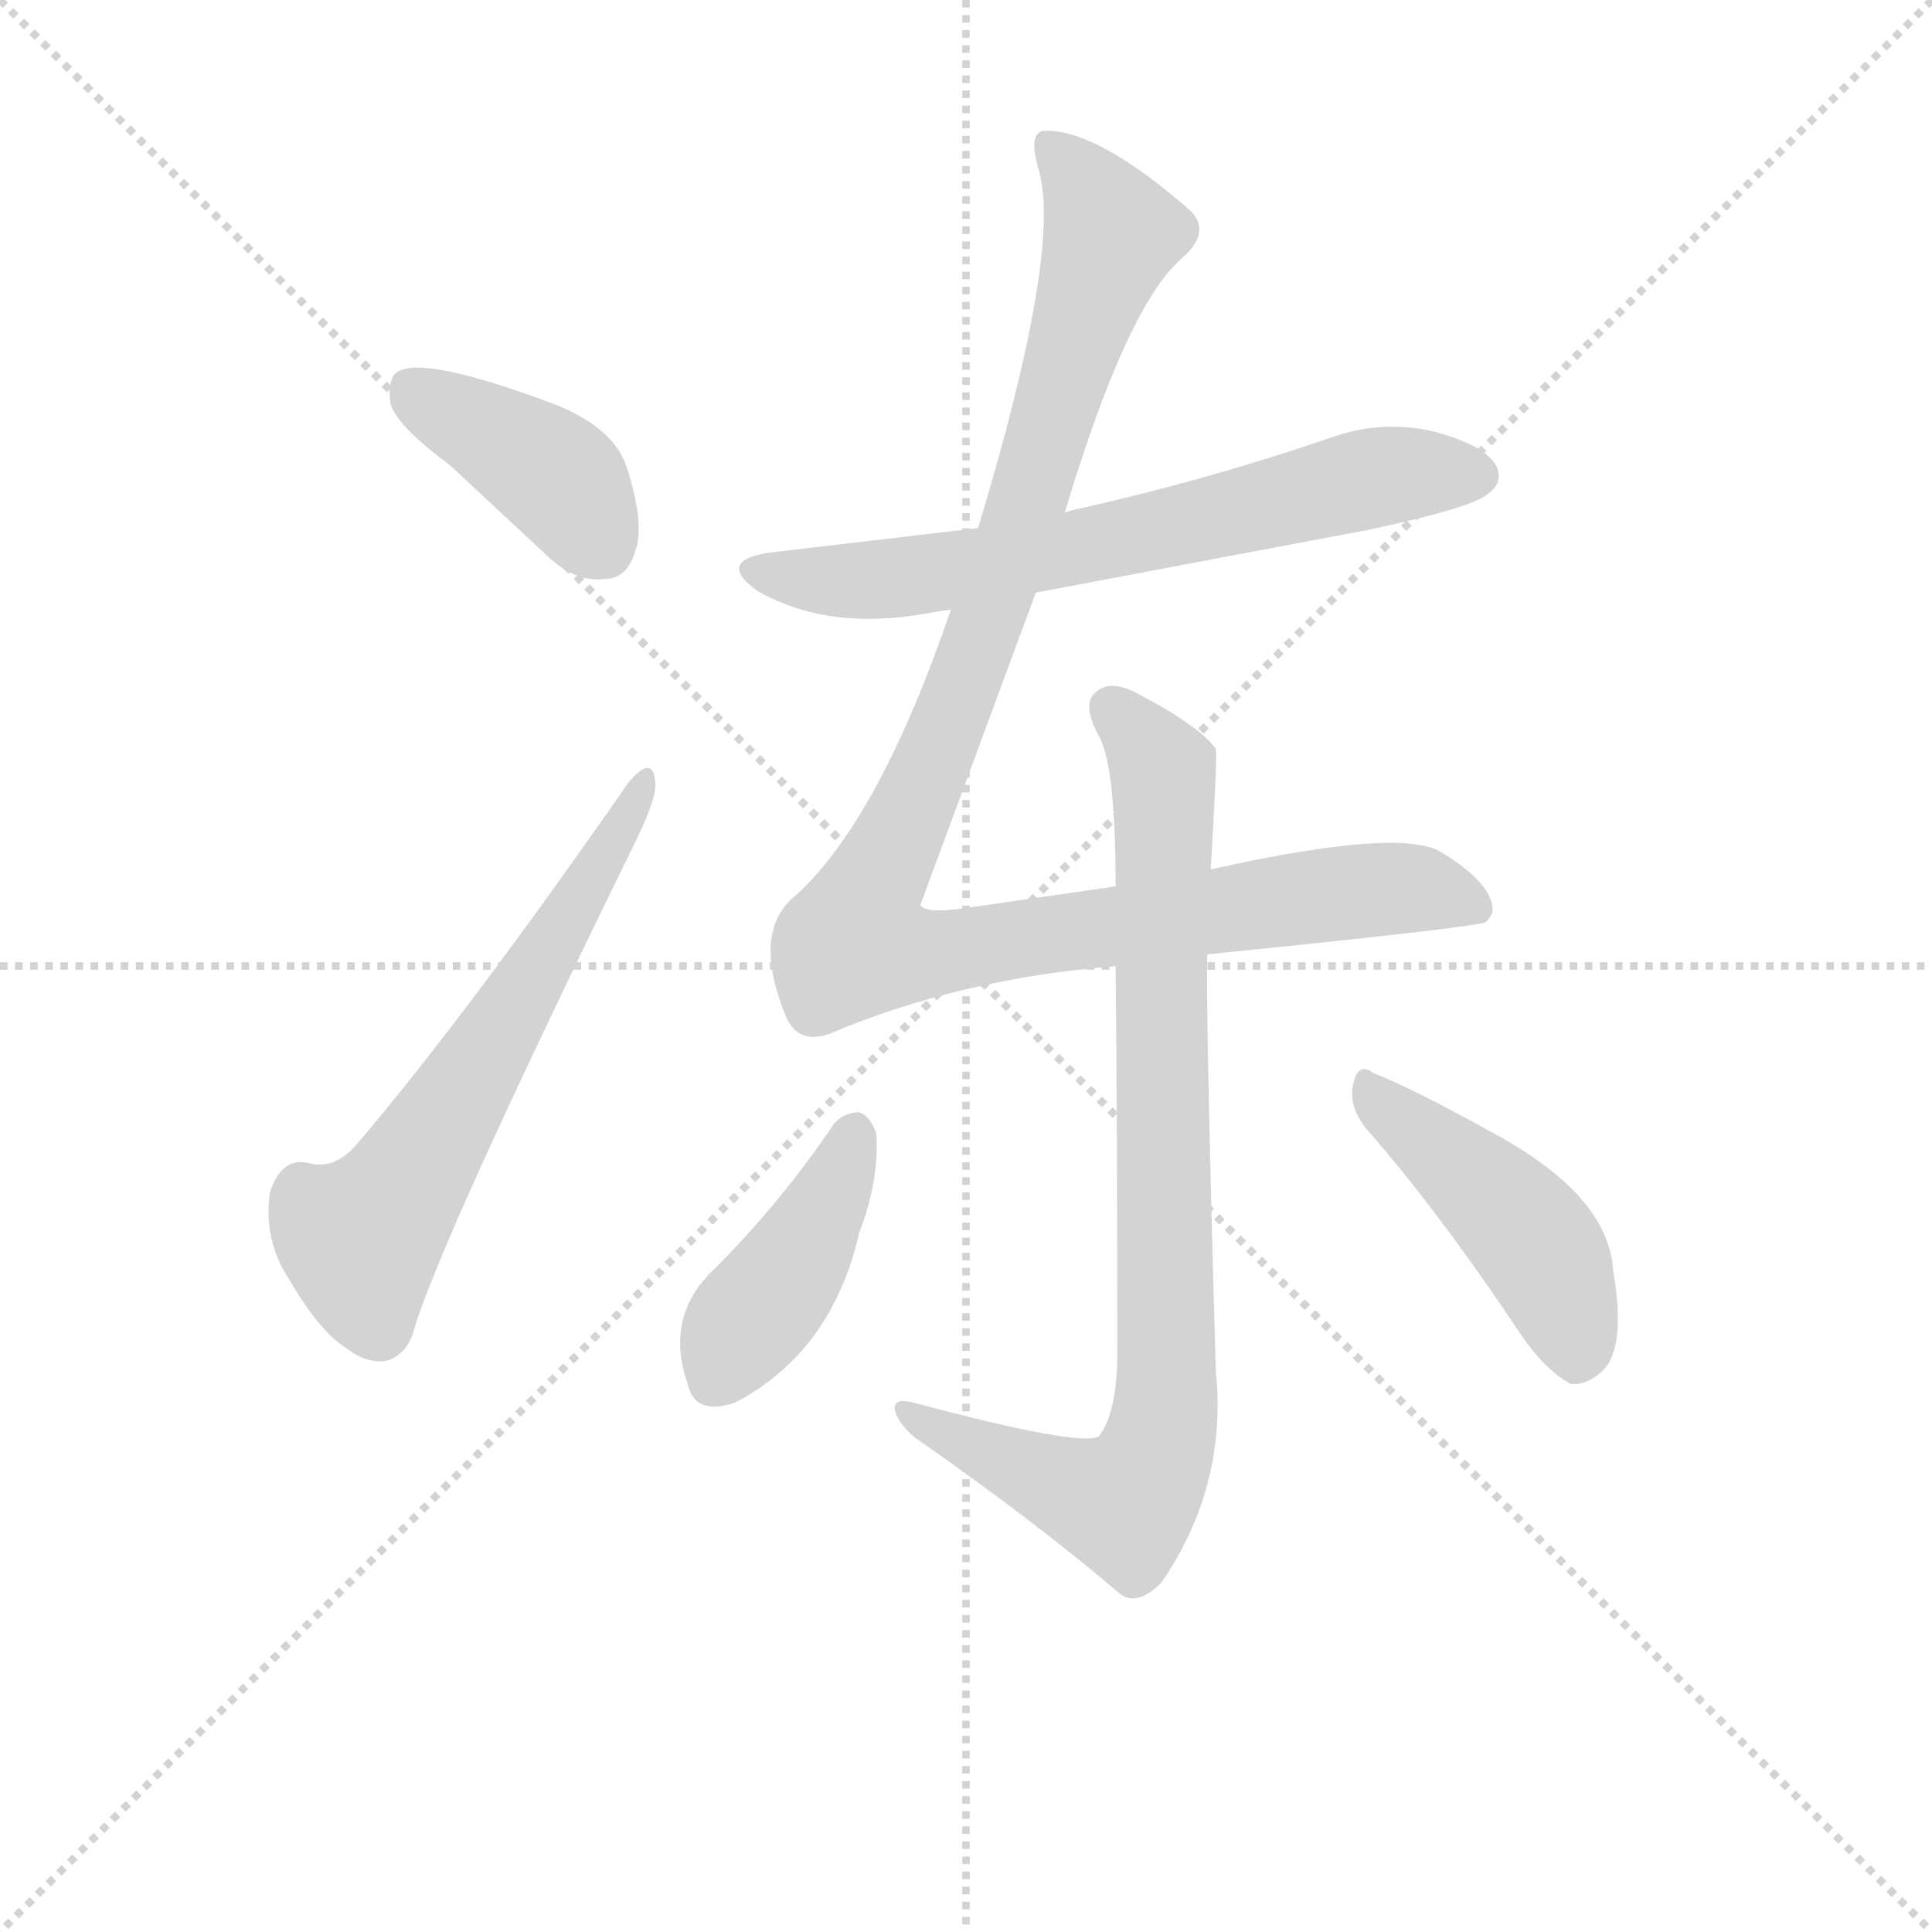 <svg version="1.1" viewBox="0 0 1024 1024" xmlns="http://www.w3.org/2000/svg">
  <g stroke="lightgray" stroke-dasharray="1,1" stroke-width="1" transform="scale(4, 4)">
    <line x1="0" y1="0" x2="256" y2="256"></line>
    <line x1="256" y1="0" x2="0" y2="256"></line>
    <line x1="128" y1="0" x2="128" y2="256"></line>
    <line x1="0" y1="128" x2="256" y2="128"></line>
  </g>
  <g transform="scale(0.9, -0.9) translate(50, -830)">
    <style type="text/css">
      
        @keyframes keyframes0 {
          from {
            stroke: blue;
            stroke-dashoffset: 408;
            stroke-width: 128;
          }
          57% {
            animation-timing-function: step-end;
            stroke: blue;
            stroke-dashoffset: 0;
            stroke-width: 128;
          }
          to {
            stroke: black;
            stroke-width: 1024;
          }
        }
        #make-me-a-hanzi-animation-0 {
          animation: keyframes0 0.582s both;
          animation-delay: 0s;
          animation-timing-function: linear;
        }
      
        @keyframes keyframes1 {
          from {
            stroke: blue;
            stroke-dashoffset: 628;
            stroke-width: 128;
          }
          67% {
            animation-timing-function: step-end;
            stroke: blue;
            stroke-dashoffset: 0;
            stroke-width: 128;
          }
          to {
            stroke: black;
            stroke-width: 1024;
          }
        }
        #make-me-a-hanzi-animation-1 {
          animation: keyframes1 0.761s both;
          animation-delay: 0.582s;
          animation-timing-function: linear;
        }
      
        @keyframes keyframes2 {
          from {
            stroke: blue;
            stroke-dashoffset: 684;
            stroke-width: 128;
          }
          69% {
            animation-timing-function: step-end;
            stroke: blue;
            stroke-dashoffset: 0;
            stroke-width: 128;
          }
          to {
            stroke: black;
            stroke-width: 1024;
          }
        }
        #make-me-a-hanzi-animation-2 {
          animation: keyframes2 0.807s both;
          animation-delay: 1.343s;
          animation-timing-function: linear;
        }
      
        @keyframes keyframes3 {
          from {
            stroke: blue;
            stroke-dashoffset: 1139;
            stroke-width: 128;
          }
          79% {
            animation-timing-function: step-end;
            stroke: blue;
            stroke-dashoffset: 0;
            stroke-width: 128;
          }
          to {
            stroke: black;
            stroke-width: 1024;
          }
        }
        #make-me-a-hanzi-animation-3 {
          animation: keyframes3 1.177s both;
          animation-delay: 2.15s;
          animation-timing-function: linear;
        }
      
        @keyframes keyframes4 {
          from {
            stroke: blue;
            stroke-dashoffset: 878;
            stroke-width: 128;
          }
          74% {
            animation-timing-function: step-end;
            stroke: blue;
            stroke-dashoffset: 0;
            stroke-width: 128;
          }
          to {
            stroke: black;
            stroke-width: 1024;
          }
        }
        #make-me-a-hanzi-animation-4 {
          animation: keyframes4 0.965s both;
          animation-delay: 3.327s;
          animation-timing-function: linear;
        }
      
        @keyframes keyframes5 {
          from {
            stroke: blue;
            stroke-dashoffset: 423;
            stroke-width: 128;
          }
          58% {
            animation-timing-function: step-end;
            stroke: blue;
            stroke-dashoffset: 0;
            stroke-width: 128;
          }
          to {
            stroke: black;
            stroke-width: 1024;
          }
        }
        #make-me-a-hanzi-animation-5 {
          animation: keyframes5 0.594s both;
          animation-delay: 4.291s;
          animation-timing-function: linear;
        }
      
        @keyframes keyframes6 {
          from {
            stroke: blue;
            stroke-dashoffset: 461;
            stroke-width: 128;
          }
          60% {
            animation-timing-function: step-end;
            stroke: blue;
            stroke-dashoffset: 0;
            stroke-width: 128;
          }
          to {
            stroke: black;
            stroke-width: 1024;
          }
        }
        #make-me-a-hanzi-animation-6 {
          animation: keyframes6 0.625s both;
          animation-delay: 4.885s;
          animation-timing-function: linear;
        }
      
    </style>
    
      <path d="M 215 556 L 273 502 Q 289 487 306 489 Q 319 489 324 505 Q 330 521 319 555 Q 312 577 279 591 Q 200 621 184 611 Q 178 607 180 592 Q 184 579 215 556 Z" fill="lightgray"></path>
    
      <path d="M 320 369 Q 224 231 160 156 Q 147 141 132 145 Q 116 149 109 128 Q 105 100 120 77 Q 138 46 154 36 Q 167 26 179 29 Q 189 33 193 44 Q 206 93 326 338 Q 336 359 336 368 Q 335 387 320 369 Z" fill="lightgray"></path>
    
      <path d="M 560 481 L 756 518 Q 817 531 826 539 Q 836 546 831 556 Q 824 568 794 576 Q 763 583 733 572 Q 663 548 588 531 Q 582 530 577 528 L 526 519 L 407 505 Q 370 501 396 482 Q 438 458 497 469 Q 503 470 510 471 L 560 481 Z" fill="lightgray"></path>
    
      <path d="M 661 268 Q 820 284 825 287 Q 828 290 829 293 Q 830 309 799 328 Q 775 343 663 318 L 607 308 L 517 295 Q 495 292 492 297 L 560 481 L 577 528 Q 613 648 645 677 Q 664 693 651 706 Q 596 754 565 753 Q 555 752 562 729 Q 575 681 526 519 L 510 471 Q 468 348 419 303 Q 392 282 413 231 Q 420 215 438 221 Q 516 254 607 261 L 661 268 Z" fill="lightgray"></path>
    
      <path d="M 663 318 Q 667 385 666 389 Q 657 402 621 421 Q 605 430 596 423 Q 586 416 598 395 Q 607 376 607 308 L 607 261 Q 608 173 608 29 Q 607 -4 597 -16 Q 585 -22 488 4 Q 476 7 477 0 Q 478 -7 488 -16 Q 561 -67 610 -109 Q 620 -116 634 -102 Q 673 -45 666 23 Q 660 233 661 268 L 663 318 Z" fill="lightgray"></path>
    
      <path d="M 441 168 Q 410 122 371 83 Q 341 55 355 15 Q 359 -4 383 4 Q 440 34 456 104 Q 468 135 466 163 Q 462 173 456 175 Q 447 175 441 168 Z" fill="lightgray"></path>
    
      <path d="M 754 166 Q 797 117 845 45 Q 860 23 875 15 Q 884 14 893 22 Q 908 35 900 82 Q 897 127 827 164 Q 784 188 759 198 Q 750 205 747 192 Q 744 179 754 166 Z" fill="lightgray"></path>
    
    
      <clipPath id="make-me-a-hanzi-clip-0">
        <path d="M 215 556 L 273 502 Q 289 487 306 489 Q 319 489 324 505 Q 330 521 319 555 Q 312 577 279 591 Q 200 621 184 611 Q 178 607 180 592 Q 184 579 215 556 Z"></path>
      </clipPath>
      <path clip-path="url(#make-me-a-hanzi-clip-0)" d="M 190 603 L 278 549 L 305 508" fill="none" id="make-me-a-hanzi-animation-0" stroke-dasharray="280 560" stroke-linecap="round"></path>
    
      <clipPath id="make-me-a-hanzi-clip-1">
        <path d="M 320 369 Q 224 231 160 156 Q 147 141 132 145 Q 116 149 109 128 Q 105 100 120 77 Q 138 46 154 36 Q 167 26 179 29 Q 189 33 193 44 Q 206 93 326 338 Q 336 359 336 368 Q 335 387 320 369 Z"></path>
      </clipPath>
      <path clip-path="url(#make-me-a-hanzi-clip-1)" d="M 173 47 L 162 100 L 195 143 L 299 309 L 328 370" fill="none" id="make-me-a-hanzi-animation-1" stroke-dasharray="500 1000" stroke-linecap="round"></path>
    
      <clipPath id="make-me-a-hanzi-clip-2">
        <path d="M 560 481 L 756 518 Q 817 531 826 539 Q 836 546 831 556 Q 824 568 794 576 Q 763 583 733 572 Q 663 548 588 531 Q 582 530 577 528 L 526 519 L 407 505 Q 370 501 396 482 Q 438 458 497 469 Q 503 470 510 471 L 560 481 Z"></path>
      </clipPath>
      <path clip-path="url(#make-me-a-hanzi-clip-2)" d="M 399 495 L 420 489 L 485 490 L 624 515 L 771 551 L 820 550" fill="none" id="make-me-a-hanzi-animation-2" stroke-dasharray="556 1112" stroke-linecap="round"></path>
    
      <clipPath id="make-me-a-hanzi-clip-3">
        <path d="M 661 268 Q 820 284 825 287 Q 828 290 829 293 Q 830 309 799 328 Q 775 343 663 318 L 607 308 L 517 295 Q 495 292 492 297 L 560 481 L 577 528 Q 613 648 645 677 Q 664 693 651 706 Q 596 754 565 753 Q 555 752 562 729 Q 575 681 526 519 L 510 471 Q 468 348 419 303 Q 392 282 413 231 Q 420 215 438 221 Q 516 254 607 261 L 661 268 Z"></path>
      </clipPath>
      <path clip-path="url(#make-me-a-hanzi-clip-3)" d="M 569 744 L 605 692 L 517 425 L 453 275 L 498 268 L 767 307 L 796 305 L 822 293" fill="none" id="make-me-a-hanzi-animation-3" stroke-dasharray="1011 2022" stroke-linecap="round"></path>
    
      <clipPath id="make-me-a-hanzi-clip-4">
        <path d="M 663 318 Q 667 385 666 389 Q 657 402 621 421 Q 605 430 596 423 Q 586 416 598 395 Q 607 376 607 308 L 607 261 Q 608 173 608 29 Q 607 -4 597 -16 Q 585 -22 488 4 Q 476 7 477 0 Q 478 -7 488 -16 Q 561 -67 610 -109 Q 620 -116 634 -102 Q 673 -45 666 23 Q 660 233 661 268 L 663 318 Z"></path>
      </clipPath>
      <path clip-path="url(#make-me-a-hanzi-clip-4)" d="M 605 413 L 635 370 L 638 35 L 632 -23 L 610 -56 L 484 -2" fill="none" id="make-me-a-hanzi-animation-4" stroke-dasharray="750 1500" stroke-linecap="round"></path>
    
      <clipPath id="make-me-a-hanzi-clip-5">
        <path d="M 441 168 Q 410 122 371 83 Q 341 55 355 15 Q 359 -4 383 4 Q 440 34 456 104 Q 468 135 466 163 Q 462 173 456 175 Q 447 175 441 168 Z"></path>
      </clipPath>
      <path clip-path="url(#make-me-a-hanzi-clip-5)" d="M 454 163 L 420 90 L 383 42 L 373 18" fill="none" id="make-me-a-hanzi-animation-5" stroke-dasharray="295 590" stroke-linecap="round"></path>
    
      <clipPath id="make-me-a-hanzi-clip-6">
        <path d="M 754 166 Q 797 117 845 45 Q 860 23 875 15 Q 884 14 893 22 Q 908 35 900 82 Q 897 127 827 164 Q 784 188 759 198 Q 750 205 747 192 Q 744 179 754 166 Z"></path>
      </clipPath>
      <path clip-path="url(#make-me-a-hanzi-clip-6)" d="M 758 186 L 835 120 L 858 93 L 875 53 L 878 29" fill="none" id="make-me-a-hanzi-animation-6" stroke-dasharray="333 666" stroke-linecap="round"></path>
    
  </g>
</svg>